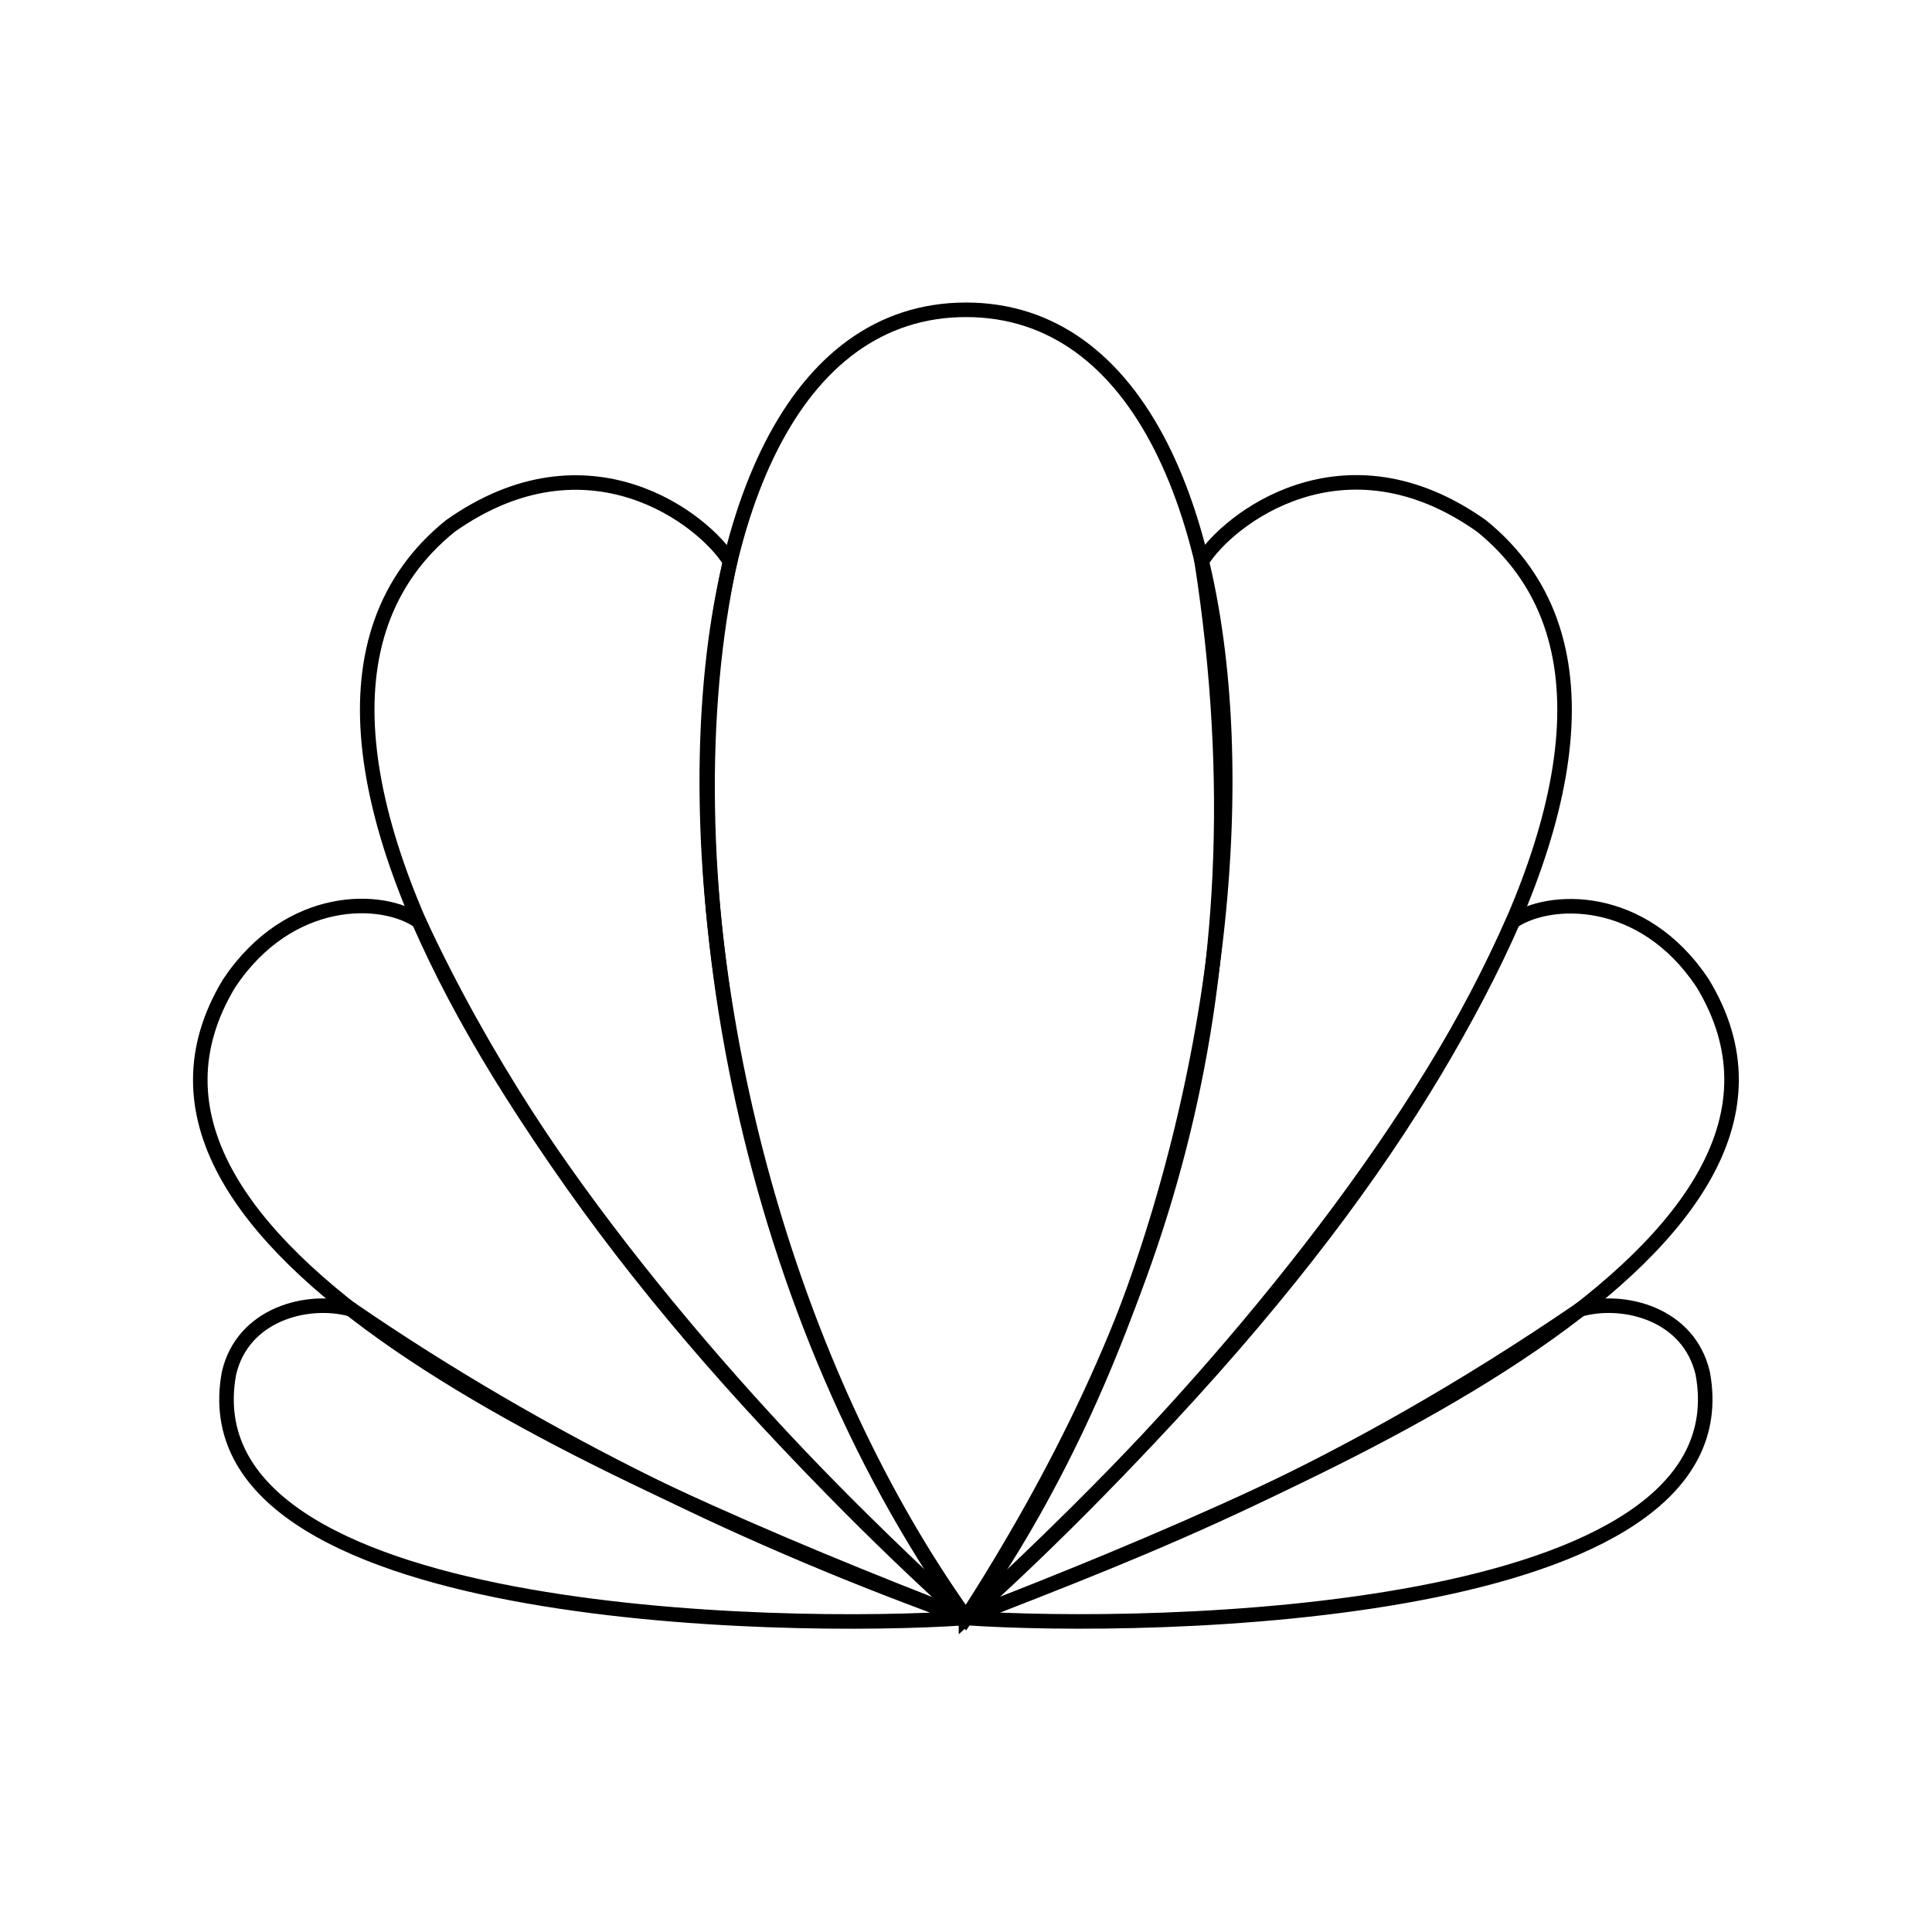 <?xml version="1.0" encoding="UTF-8" standalone="no"?>
<!-- Created with Inkscape (http://www.inkscape.org/) -->

<svg
   width="150mm"
   height="150mm"
   viewBox="0 0 150 150"
   version="1.1"
   id="svg5"
   inkscape:version="1.2 (dc2aedaf03, 2022-05-15)"
   sodipodi:docname="120.svg"
   xmlns:inkscape="http://www.inkscape.org/namespaces/inkscape"
   xmlns:sodipodi="http://sodipodi.sourceforge.net/DTD/sodipodi-0.dtd"
   xmlns="http://www.w3.org/2000/svg"
   xmlns:svg="http://www.w3.org/2000/svg">
  <sodipodi:namedview
     id="namedview7"
     pagecolor="#ffffff"
     bordercolor="#000000"
     borderopacity="0.25"
     inkscape:showpageshadow="2"
     inkscape:pageopacity="0.0"
     inkscape:pagecheckerboard="0"
     inkscape:deskcolor="#d1d1d1"
     inkscape:document-units="mm"
     showgrid="true"
     inkscape:zoom="1.5910634"
     inkscape:cx="242.60503"
     inkscape:cy="305.14182"
     inkscape:window-width="1920"
     inkscape:window-height="1051"
     inkscape:window-x="-9"
     inkscape:window-y="1341"
     inkscape:window-maximized="1"
     inkscape:current-layer="layer1">
    <inkscape:grid
       type="xygrid"
       id="grid9"
       originx="75"
       originy="75"
       units="mm"
       spacingx="5"
       spacingy="5"
       empspacing="15" />
    <inkscape:grid
       type="xygrid"
       id="grid11"
       dotted="false"
       color="#db00e5"
       opacity="0.149"
       empcolor="#cb00e5"
       empopacity="0.302"
       spacingx="15"
       spacingy="15"
       empspacing="15"
       visible="true"
       units="mm" />
  </sodipodi:namedview>
  <defs
     id="defs2" />
  <g
     inkscape:label="Warstwa 1"
     inkscape:groupmode="layer"
     id="layer1">
    <path
       class="cls-2"
       d="m 75,125.62 c 26.756,-37.591 26.914,-101.567 0,-101.567 -26.914,0 -26.756,63.976 0,101.567 z"
       id="path5343"
       style="display:inline;fill:none;stroke:#000000;stroke-width:1.129;stroke-opacity:1" />
    <path
       class="cls-2"
       d="M 75,125.62 C 47.657,101.075 14.263,57.582 34.956,40.846 c 10.725,-7.595 19.745,-0.485 21.721,2.765 -5.022,23.035 0.734,57.415 18.323,82.01 m 0,0 C 102.332,101.075 135.726,57.582 115.021,40.834 104.307,33.239 95.287,40.349 93.3,43.599 98.649,78.144 89.267,103.419 75,125.62 Z"
       id="path5345"
       style="display:inline;fill:none;stroke:#000000;stroke-width:1.129;stroke-opacity:1"
       sodipodi:nodetypes="cccccccc" />
    <path
       class="cls-2"
       d="M 74.989,125.62 C 104.07,114.335 144.396,96.504 132.203,76.349 127.518,69.284 120.237,69.634 117.459,71.542 110.806,86.433 99.086,103.442 74.989,125.62 Z m 0,0 C 45.918,114.346 5.593,96.561 17.785,76.349 c 4.696,-7.042 11.978,-6.771 14.744,-4.808 9.785,20.981 25.18,38.167 42.459,54.079 z"
       id="path5347"
       style="display:inline;fill:none;stroke:#000000;stroke-width:1.129;stroke-opacity:1"
       sodipodi:nodetypes="cccccccc" />
    <path
       class="cls-2"
       d="m 74.989,125.62 c 14.112,0.982 60.737,0.203 57.215,-18.982 -1.072,-4.638 -6.119,-5.913 -9.506,-4.977 -18.636,12.726 -33.171,18.339 -47.709,23.959 z m 0,0 c -14.112,0.982 -60.726,0.248 -57.215,-18.982 1.061,-4.638 6.13,-5.913 9.506,-4.977 15.073,10.338 31.096,17.983 47.709,23.959 z"
       id="path5349"
       style="display:inline;fill:none;stroke:#000000;stroke-width:1.129;stroke-opacity:1"
       sodipodi:nodetypes="cccccccc" />
  </g>
</svg>

